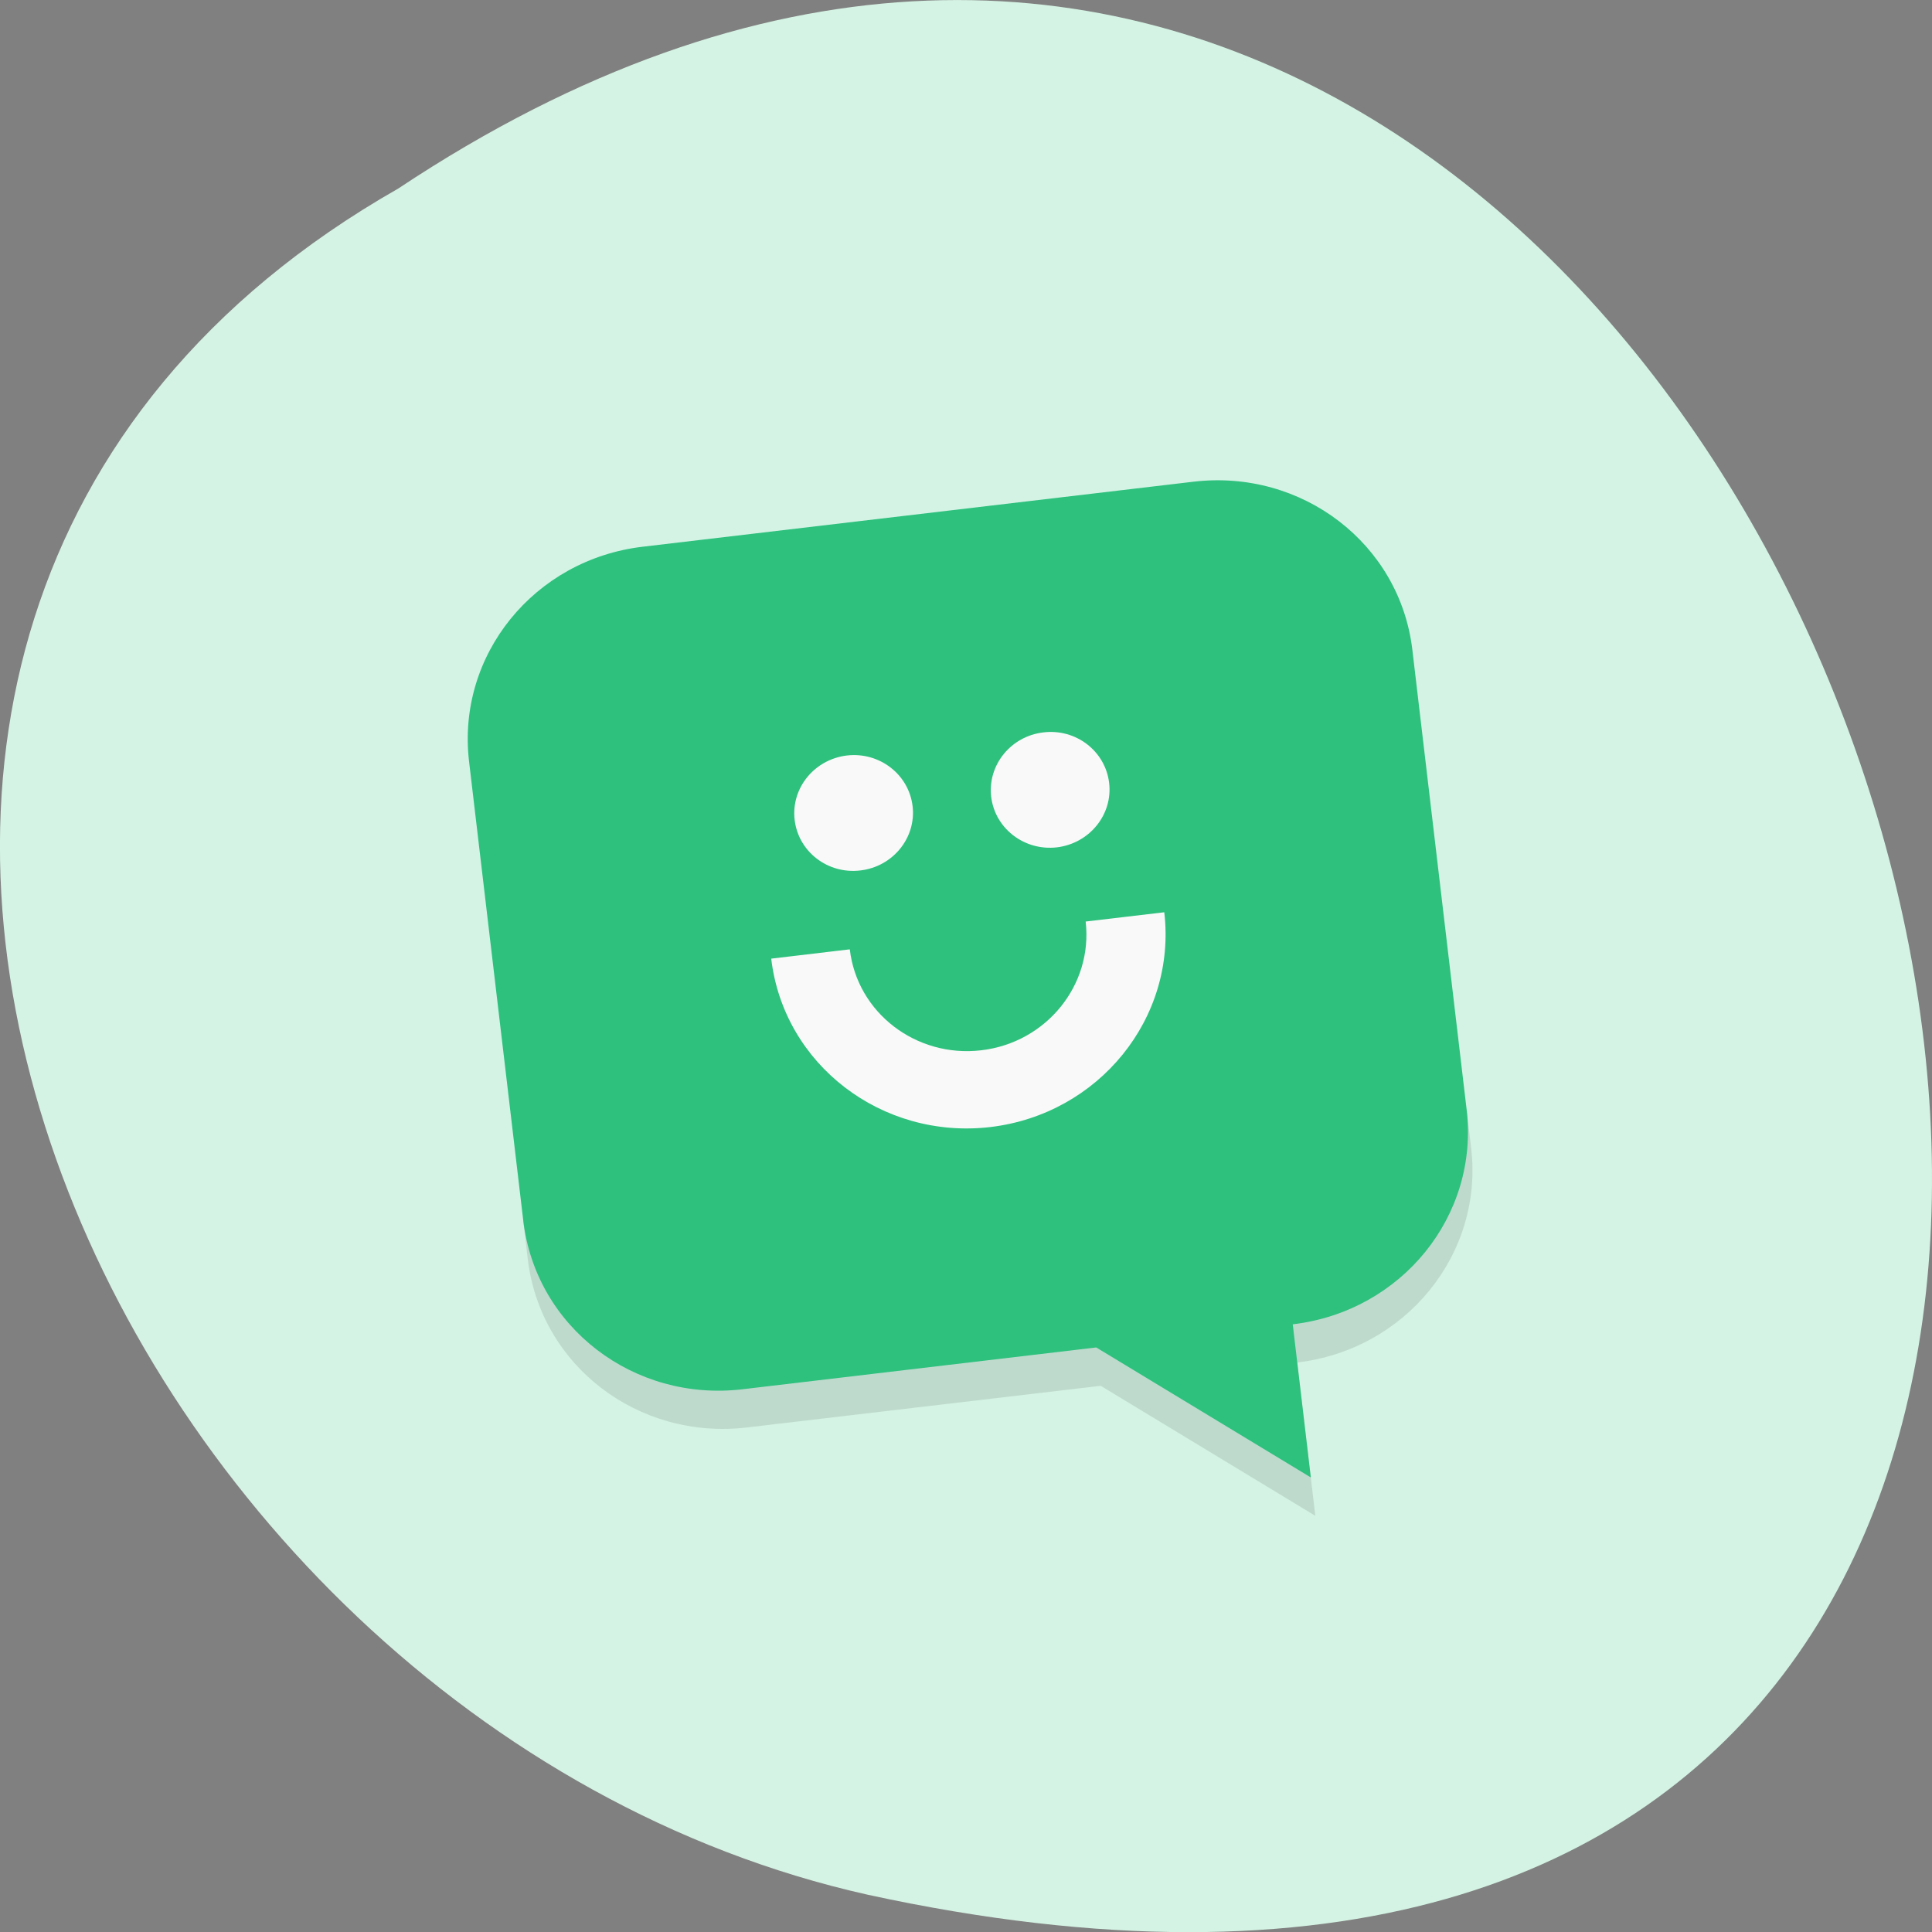 <svg xmlns="http://www.w3.org/2000/svg" viewBox="0 0 48 48"><rect x="0" y="0" width="48" height="48" fill="#808080" stroke="none"/><path d="m 9.895 4.684 c 36.09 -23.992 58.31 52.52 11.664 42.39 c -19.281 -4.316 -30.98 -31.383 -11.664 -42.39" fill="#d4f3e4"/><path d="m 13 30.332 l 0.113 0.953 c 0.313 2.637 2.738 4.5 5.445 4.18 l 8.789 -1.035 l 5.332 3.23 l -0.449 -3.809 c 2.703 -0.32 4.633 -2.699 4.32 -5.332 l -0.113 -0.953" fill-opacity="0.102"/><path d="m 15.977 13.582 c -2.707 0.316 -4.633 2.695 -4.324 5.332 l 1.348 11.418 c 0.313 2.637 2.742 4.504 5.445 4.184 l 8.789 -1.039 l 5.332 3.23 l -0.449 -3.805 c 2.707 -0.32 4.633 -2.699 4.32 -5.336 l -1.348 -11.418 c -0.309 -2.637 -2.738 -4.5 -5.441 -4.18" fill="#2ec17e"/><path d="m 21.04 18.77 c -0.809 0.098 -1.391 0.813 -1.297 1.602 c 0.094 0.789 0.824 1.352 1.633 1.254 c 0.809 -0.094 1.391 -0.813 1.297 -1.598 c -0.094 -0.789 -0.824 -1.352 -1.633 -1.258 m 4.883 -0.574 c -0.809 0.094 -1.391 0.813 -1.297 1.602 c 0.094 0.785 0.824 1.348 1.633 1.254 c 0.809 -0.098 1.391 -0.813 1.297 -1.602 c -0.094 -0.789 -0.824 -1.352 -1.633 -1.254 m -6.762 5.621 c 0.309 2.629 2.746 4.5 5.445 4.184 c 2.695 -0.32 4.629 -2.707 4.32 -5.336 l -1.953 0.23 c 0.184 1.578 -0.977 3.01 -2.594 3.199 c -1.617 0.191 -3.082 -0.93 -3.266 -2.508" fill="#f9f9f9"/></svg>
